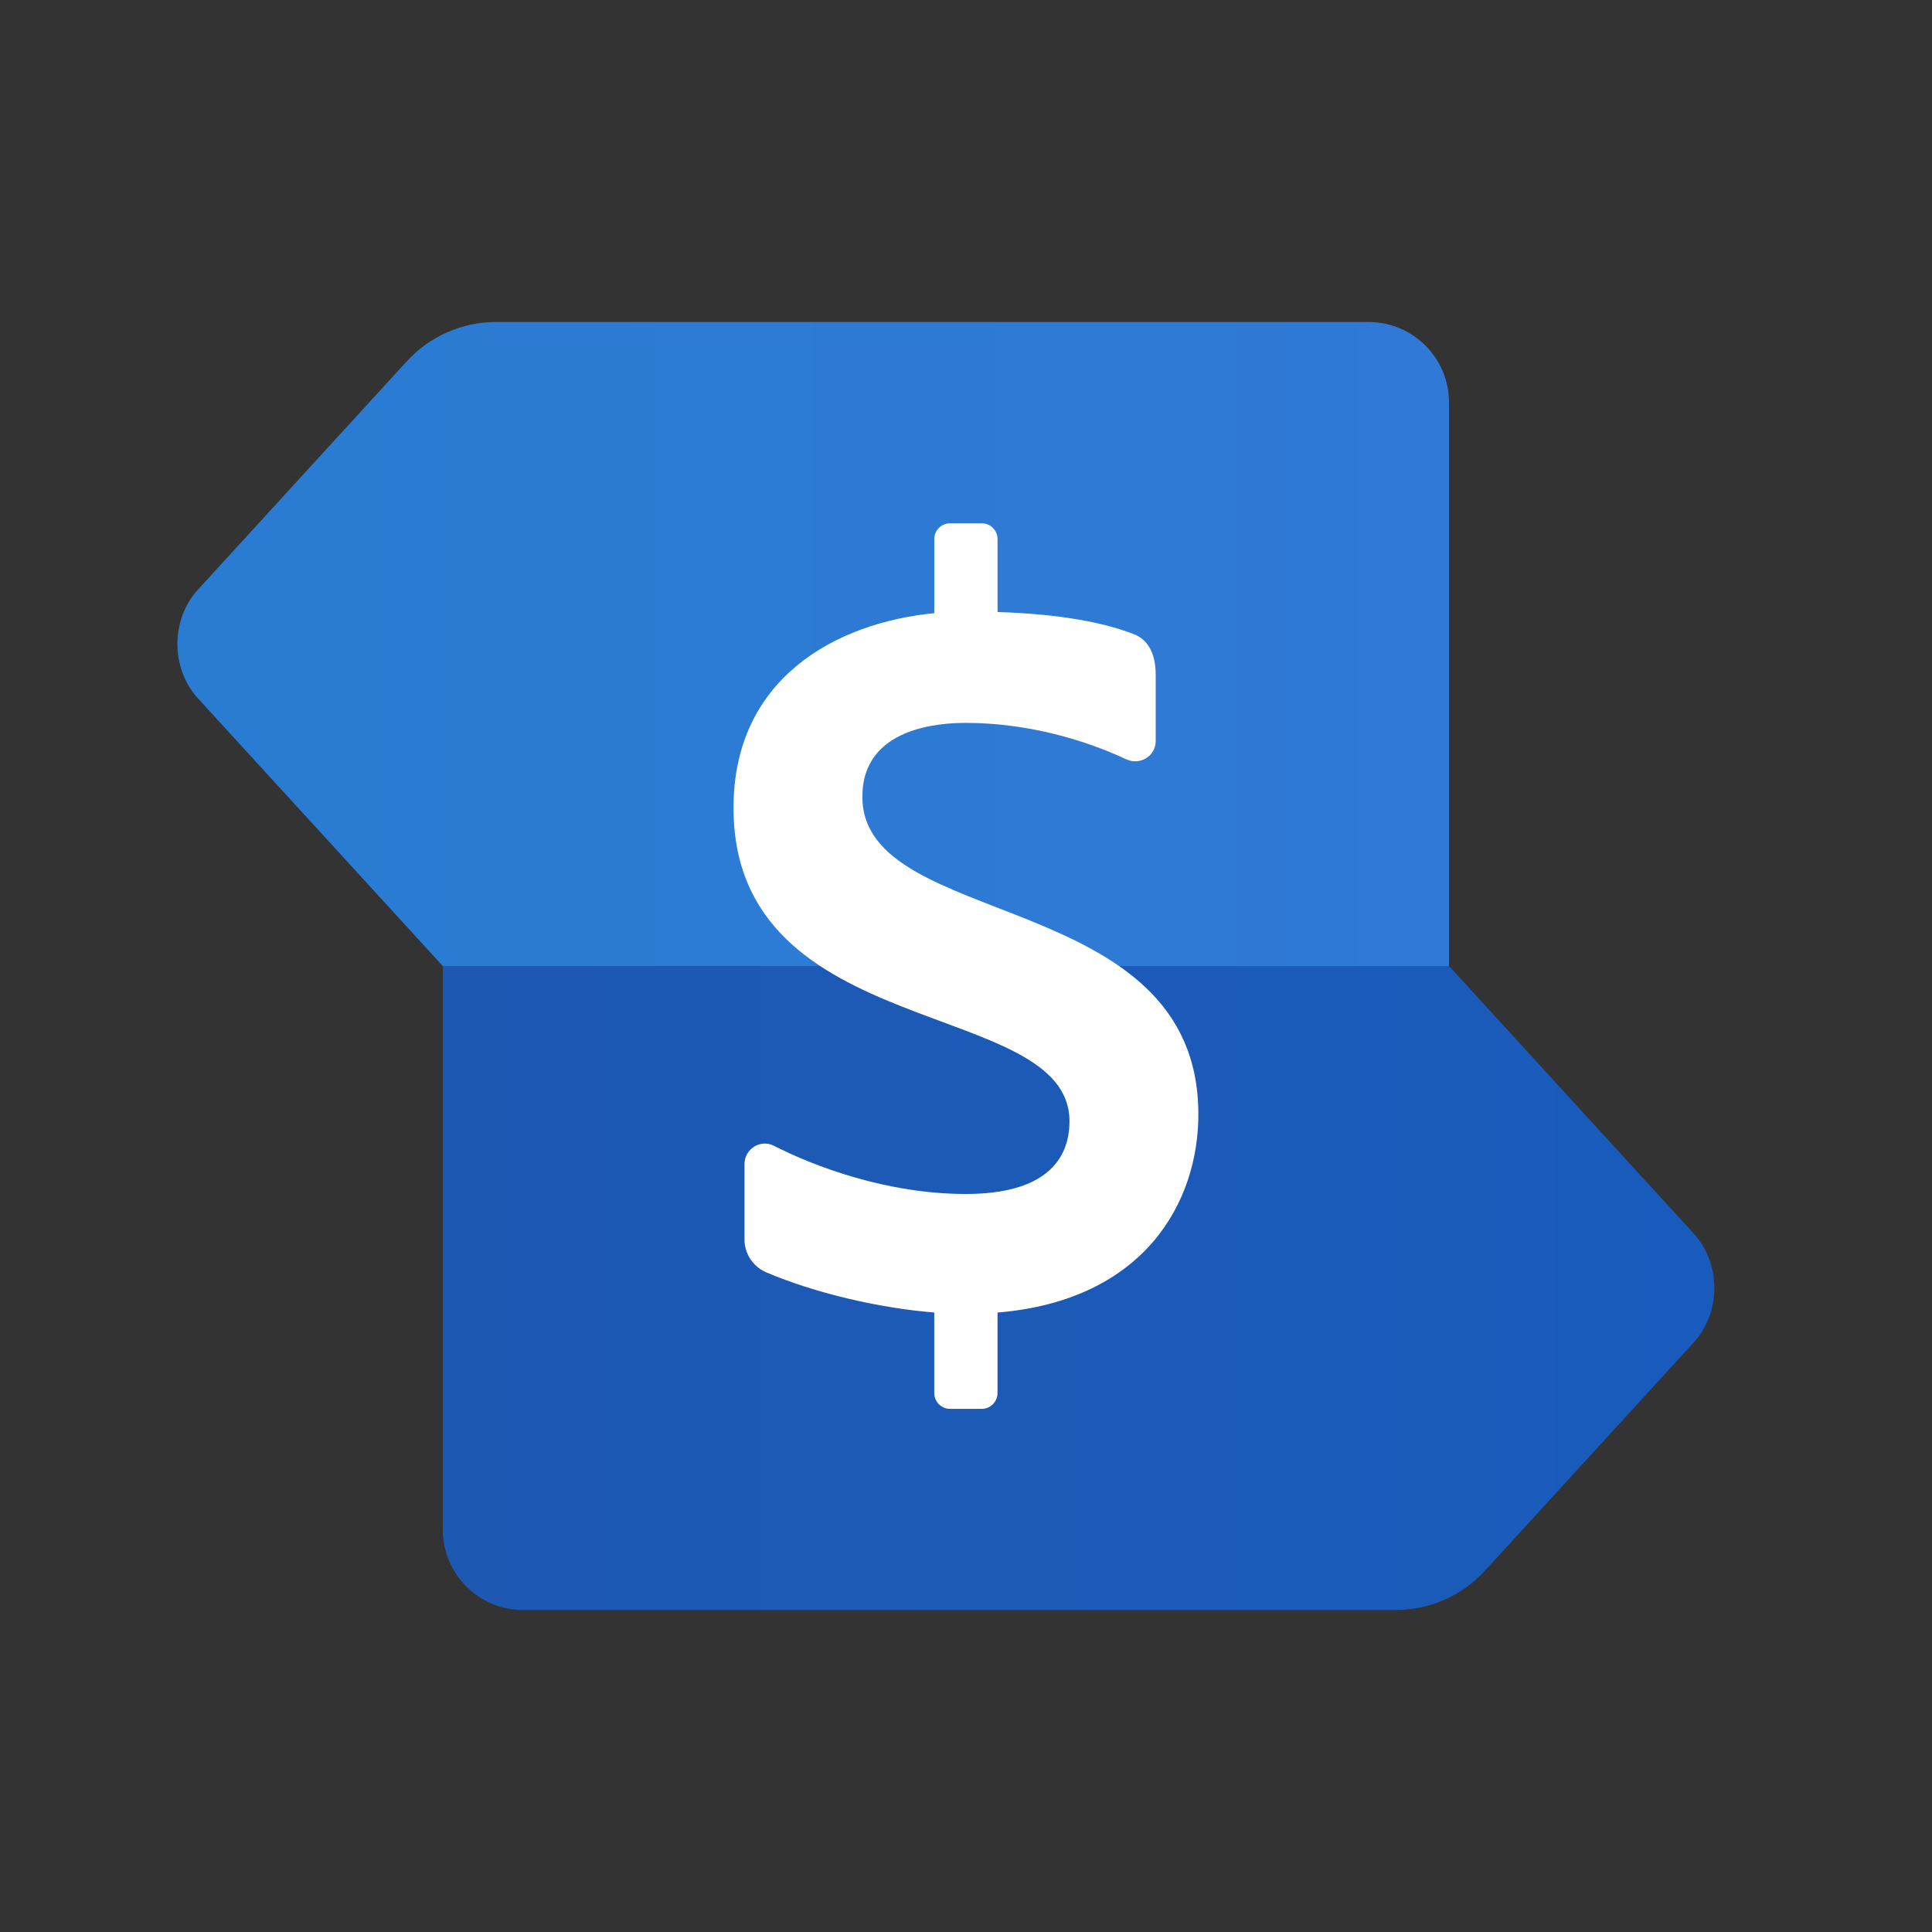 <svg xmlns="http://www.w3.org/2000/svg" viewBox="0 0 48 48"><rect x="0" y="0" width="48" height="48" fill="#333333" stroke="none"/><linearGradient id="W9HD9PERLn5XX1qKvSW0Pa" x1="18" x2="49.592" y1="184" y2="184" gradientTransform="rotate(180 27 100)" gradientUnits="userSpaceOnUse"><stop offset="0" stop-color="#3079d6"/><stop offset="1" stop-color="#297cd2"/></linearGradient><path fill="url(#W9HD9PERLn5XX1qKvSW0Pa)" d="M4.917,17.35L11,24h25V10c0-1.105-0.895-2-2-2H12.322c-0.842,0-1.645,0.354-2.214,0.975	L4.917,14.65C4.238,15.393,4.238,16.607,4.917,17.35z"/><linearGradient id="W9HD9PERLn5XX1qKvSW0Pb" x1="24.592" x2="56.184" y1="64" y2="64" gradientTransform="translate(-13.592 -32)" gradientUnits="userSpaceOnUse"><stop offset="0" stop-color="#1d59b3"/><stop offset="1" stop-color="#195bbc"/></linearGradient><path fill="url(#W9HD9PERLn5XX1qKvSW0Pb)" d="M42.083,30.65L36,24H11v14c0,1.105,0.895,2,2,2h21.678c0.842,0,1.645-0.354,2.214-0.975	l5.191-5.675C42.762,32.607,42.762,31.393,42.083,30.65z"/><path fill="#fff" d="M29.773,27.687c0-5.654-8.348-4.55-8.348-7.891c0-1.744,1.96-1.836,2.574-1.836	c1.474,0,2.896,0.395,3.98,0.904c0.342,0.16,0.734-0.077,0.734-0.454v-1.645c0-0.552-0.208-0.879-0.539-1.008	c-0.744-0.289-1.811-0.5-3.39-0.552v-1.811c0-0.217-0.176-0.393-0.393-0.393h-0.786c-0.217,0-0.393,0.176-0.393,0.393v1.84	c-2.448,0.239-4.988,1.621-4.988,4.837c0,5.861,8.347,4.699,8.347,7.786c0,0.97-0.62,1.807-2.574,1.807	c-1.964,0-3.769-0.686-4.768-1.197c-0.336-0.172-0.732,0.077-0.732,0.455v1.873c0,0.359,0.216,0.679,0.547,0.819	c1.184,0.503,2.771,0.883,4.167,0.995v2.001c0,0.217,0.176,0.393,0.393,0.393h0.786c0.217,0,0.393-0.176,0.393-0.393V32.61	C28.449,32.305,29.773,29.852,29.773,27.687z"/></svg>